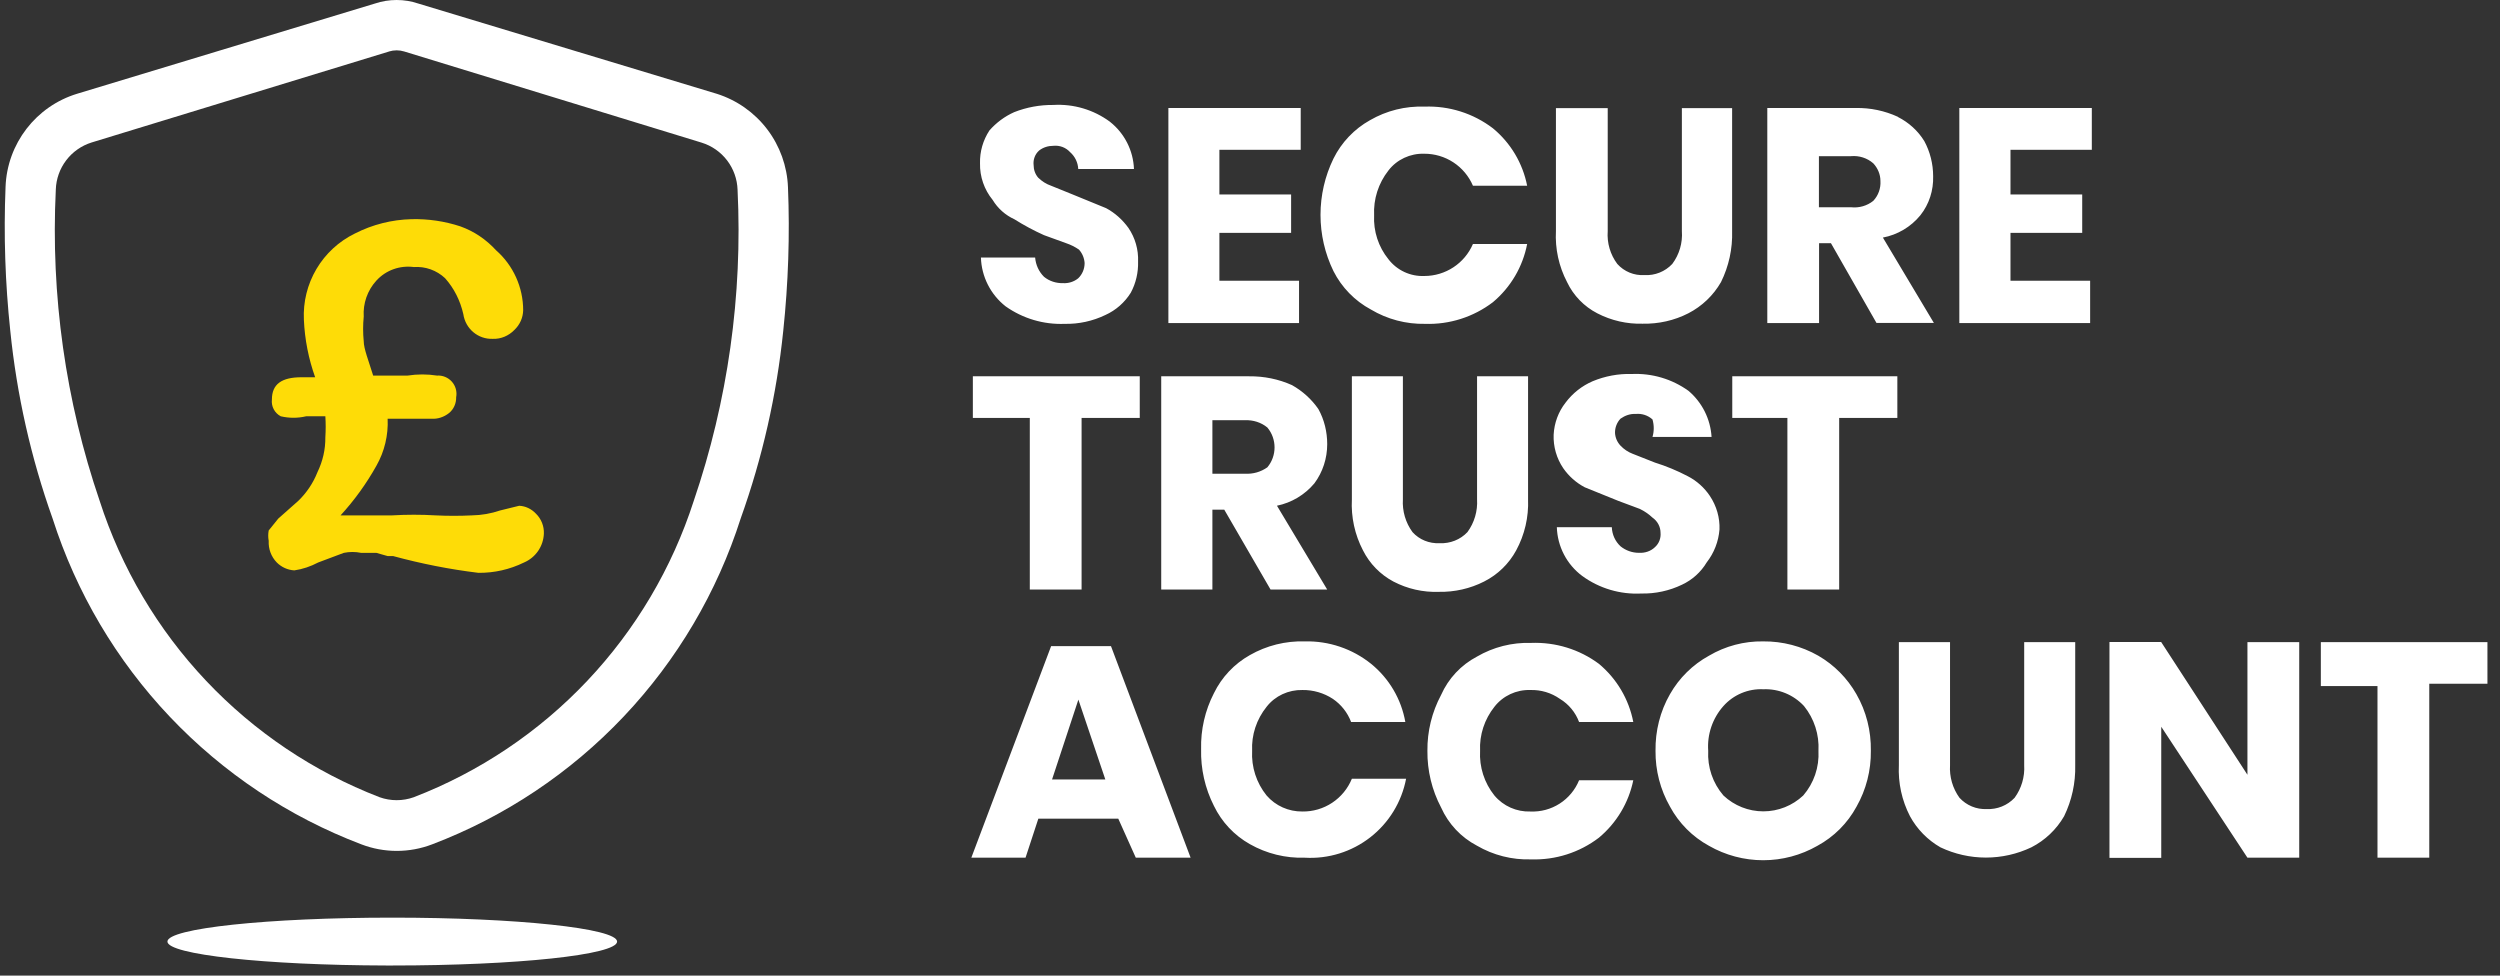 <svg xmlns="http://www.w3.org/2000/svg" width="164" height="64" viewBox="0 0 164 64" fill="none">
  <rect x="0" y="0" width="164" height="64" fill="#333333" stroke="none"/>
  <path d="M115.665 42.075C116.932 42.063 118.18 42.387 119.281 43.015C120.322 43.619 121.184 44.489 121.779 45.535C122.428 46.665 122.748 47.945 122.728 49.255C122.744 50.537 122.42 51.8 121.789 52.915C121.2 54.002 120.308 54.895 119.221 55.485C118.139 56.105 116.913 56.431 115.665 56.431C114.418 56.431 113.192 56.105 112.109 55.485C111.026 54.894 110.138 54.001 109.552 52.915C108.916 51.801 108.589 50.538 108.602 49.255C108.583 47.955 108.902 46.665 109.552 45.535C110.155 44.475 111.04 43.602 112.109 43.015C113.185 42.38 114.416 42.055 115.665 42.075ZM104.886 43.545C106.057 44.519 106.855 45.869 107.144 47.365H103.588C103.352 46.73 102.908 46.194 102.329 45.845C101.76 45.445 101.08 45.245 100.391 45.265C99.472 45.235 98.593 45.645 98.034 46.365C97.384 47.185 97.044 48.205 97.094 49.255C97.036 50.314 97.37 51.358 98.034 52.185C98.623 52.885 99.492 53.265 100.391 53.235C101.07 53.265 101.742 53.084 102.314 52.717C102.886 52.35 103.331 51.815 103.588 51.185H107.144C106.84 52.662 106.044 53.991 104.886 54.955C103.612 55.926 102.042 56.428 100.441 56.375C99.195 56.415 97.962 56.103 96.885 55.475C95.844 54.929 95.017 54.049 94.537 52.975C93.933 51.829 93.624 50.551 93.638 49.255C93.624 47.976 93.934 46.713 94.537 45.585C95.015 44.508 95.842 43.624 96.885 43.075C97.962 42.447 99.195 42.135 100.441 42.175C102.039 42.115 103.608 42.595 104.886 43.545ZM85.597 42.075C87.173 42.038 88.712 42.558 89.942 43.545C91.126 44.506 91.924 45.862 92.19 47.365H88.633C88.4 46.747 87.981 46.216 87.434 45.845C86.841 45.457 86.145 45.255 85.437 45.265C84.528 45.245 83.648 45.645 83.089 46.365C82.43 47.185 82.09 48.205 82.14 49.255C82.084 50.316 82.422 51.359 83.089 52.185C83.678 52.865 84.537 53.245 85.437 53.235C86.131 53.245 86.812 53.045 87.391 52.661C87.97 52.278 88.42 51.728 88.683 51.085H92.24C91.949 52.609 91.115 53.974 89.892 54.927C88.67 55.88 87.143 56.356 85.597 56.265C84.335 56.306 83.088 55.998 81.99 55.375C80.967 54.799 80.144 53.923 79.633 52.865C79.05 51.714 78.761 50.436 78.793 49.145C78.761 47.871 79.05 46.609 79.633 45.475C80.146 44.421 80.969 43.549 81.99 42.975C83.087 42.348 84.335 42.037 85.597 42.075ZM163.176 42.125V44.855H159.36V56.265H155.963V45.005H152.247V42.125H163.176ZM141.778 42.125L147.432 50.825V42.125H150.829V56.265H147.432L141.778 47.675V56.275H138.381V42.115H141.778V42.125ZM127.922 42.125V50.195C127.875 50.959 128.094 51.715 128.542 52.335C129.001 52.835 129.651 53.105 130.33 53.075C131.009 53.105 131.678 52.845 132.158 52.335C132.61 51.717 132.832 50.96 132.787 50.195V42.125H136.134V50.195C136.163 51.354 135.912 52.503 135.405 53.545C134.9 54.418 134.154 55.126 133.257 55.585C132.325 56.027 131.306 56.257 130.275 56.257C129.244 56.257 128.225 56.027 127.293 55.585C126.451 55.103 125.759 54.397 125.295 53.545C124.761 52.512 124.51 51.357 124.566 50.195V42.125H127.922ZM72.88 42.385L78.104 56.265H74.508L73.359 53.705H68.115L67.275 56.265H63.719L68.954 42.385H72.87H72.88ZM113.058 46.315C112.703 46.713 112.432 47.179 112.26 47.684C112.088 48.189 112.02 48.723 112.059 49.255C112.001 50.324 112.359 51.375 113.058 52.185C113.766 52.853 114.702 53.225 115.675 53.225C116.648 53.225 117.584 52.853 118.292 52.185C118.991 51.375 119.349 50.324 119.291 49.255C119.35 48.191 119.012 47.144 118.342 46.315C118.003 45.95 117.589 45.663 117.129 45.473C116.668 45.283 116.173 45.195 115.675 45.215C115.185 45.192 114.695 45.278 114.242 45.469C113.789 45.659 113.385 45.948 113.058 46.315ZM70.742 45.895L69.014 51.135H72.51L70.742 45.895ZM110.76 25.635C111.205 26.011 111.569 26.473 111.83 26.994C112.091 27.515 112.244 28.084 112.279 28.665H108.403C108.513 28.295 108.513 27.895 108.403 27.515C108.103 27.245 107.703 27.115 107.304 27.155C106.944 27.135 106.605 27.255 106.305 27.465C106.065 27.715 105.935 28.065 105.945 28.405C105.965 28.725 106.095 29.015 106.315 29.245C106.535 29.475 106.804 29.655 107.094 29.765L108.563 30.345C109.302 30.575 110.021 30.875 110.71 31.235C111.3 31.535 111.809 31.995 112.169 32.535C112.608 33.195 112.828 33.965 112.798 34.735C112.736 35.522 112.444 36.273 111.959 36.895C111.577 37.533 111.014 38.041 110.341 38.355C109.512 38.755 108.592 38.955 107.673 38.935C106.288 39.007 104.92 38.601 103.797 37.785C103.296 37.413 102.886 36.931 102.597 36.377C102.308 35.822 102.148 35.21 102.129 34.585H105.735C105.755 35.065 105.955 35.515 106.315 35.845C106.655 36.115 107.074 36.265 107.514 36.265C107.903 36.285 108.283 36.165 108.563 35.895C108.832 35.655 108.962 35.305 108.932 34.955C108.932 34.555 108.732 34.185 108.403 33.955C108.157 33.724 107.877 33.532 107.574 33.385L106.155 32.855L103.957 31.965C103.395 31.667 102.912 31.239 102.549 30.715C102.11 30.068 101.89 29.297 101.919 28.515C101.959 27.745 102.229 27.015 102.699 26.415C103.161 25.796 103.777 25.31 104.487 25.005C105.286 24.675 106.165 24.505 107.044 24.535C108.371 24.474 109.68 24.861 110.76 25.635ZM92.03 24.685V32.755C91.983 33.523 92.205 34.284 92.659 34.905C93.109 35.405 93.758 35.665 94.437 35.635C95.126 35.665 95.796 35.405 96.265 34.905C96.719 34.284 96.942 33.523 96.895 32.755V24.685H100.241V32.755C100.287 33.922 100.018 35.079 99.462 36.105C98.986 36.983 98.254 37.694 97.364 38.145C96.445 38.615 95.416 38.845 94.387 38.825C93.35 38.863 92.32 38.628 91.4 38.145C90.543 37.687 89.849 36.974 89.412 36.105C88.874 35.074 88.622 33.917 88.683 32.755V24.685H92.03ZM81.94 24.685C82.909 24.675 83.868 24.865 84.757 25.265C85.447 25.655 86.036 26.185 86.486 26.835C86.875 27.535 87.065 28.335 87.065 29.135C87.065 30.065 86.775 30.965 86.226 31.705C85.596 32.459 84.73 32.977 83.768 33.175L87.065 38.675H83.349L80.312 33.435H79.533V38.675H76.176V24.685H81.93H81.94ZM124.466 24.685V27.415H120.65V38.675H117.253V27.415H113.637V24.685H124.466ZM74.768 24.685V27.415H70.952V38.675H67.555V27.415H63.819V24.685H74.748H74.768ZM81.671 27.565H79.533V31.075H81.671C82.194 31.107 82.712 30.959 83.139 30.655C83.768 29.905 83.768 28.795 83.139 28.045C82.729 27.705 82.2 27.545 81.671 27.565ZM72.82 7.995C73.289 8.366 73.672 8.835 73.942 9.368C74.213 9.901 74.365 10.487 74.388 11.085H70.732C70.712 10.665 70.522 10.265 70.203 9.985C70.065 9.834 69.894 9.716 69.703 9.643C69.512 9.571 69.307 9.544 69.104 9.565C68.764 9.565 68.434 9.665 68.165 9.875C67.895 10.115 67.765 10.475 67.805 10.825C67.805 11.125 67.905 11.425 68.105 11.655C68.354 11.895 68.634 12.075 68.954 12.185L70.362 12.755L72.56 13.655C73.139 13.965 73.639 14.415 74.028 14.955C74.468 15.605 74.688 16.375 74.658 17.155C74.678 17.865 74.518 18.575 74.178 19.205C73.779 19.845 73.199 20.355 72.51 20.665C71.681 21.065 70.762 21.265 69.843 21.245C68.46 21.3 67.097 20.896 65.967 20.095C65.48 19.713 65.083 19.228 64.803 18.675C64.523 18.122 64.368 17.515 64.349 16.895H67.905C67.945 17.375 68.145 17.815 68.484 18.155C68.834 18.445 69.283 18.585 69.733 18.575C70.093 18.595 70.452 18.485 70.732 18.255C71.002 17.995 71.151 17.635 71.151 17.255C71.129 16.929 70.999 16.619 70.782 16.375C70.523 16.196 70.241 16.055 69.943 15.955L68.484 15.425C67.815 15.125 67.166 14.775 66.546 14.385C65.954 14.115 65.456 13.672 65.118 13.115C64.565 12.439 64.271 11.588 64.289 10.715C64.269 9.945 64.488 9.195 64.908 8.555C65.358 8.045 65.907 7.635 66.536 7.355C67.351 7.035 68.219 6.876 69.094 6.885C70.423 6.806 71.738 7.195 72.81 7.985L72.82 7.995ZM97.934 8.415C99.097 9.373 99.891 10.706 100.181 12.185H96.625C96.358 11.559 95.912 11.026 95.343 10.652C94.775 10.279 94.108 10.082 93.428 10.085C92.519 10.055 91.63 10.465 91.081 11.185C90.423 12.02 90.09 13.064 90.142 14.125C90.09 15.168 90.424 16.194 91.081 17.005C91.357 17.364 91.715 17.651 92.126 17.843C92.536 18.034 92.986 18.124 93.438 18.105C94.817 18.105 96.076 17.285 96.625 16.005H100.181C99.894 17.5 99.1 18.849 97.934 19.825C96.659 20.796 95.089 21.298 93.488 21.245C92.238 21.27 91.006 20.945 89.932 20.305C88.874 19.737 88.017 18.857 87.475 17.785C86.915 16.636 86.625 15.374 86.625 14.095C86.625 12.817 86.915 11.555 87.475 10.405C88.001 9.342 88.837 8.463 89.872 7.885C90.954 7.259 92.19 6.95 93.438 6.995C95.056 6.931 96.646 7.433 97.934 8.415ZM105.466 7.105V15.165C105.41 15.934 105.633 16.698 106.095 17.315C106.545 17.815 107.194 18.085 107.873 18.045C108.563 18.085 109.232 17.815 109.701 17.315C110.163 16.698 110.387 15.934 110.331 15.165V7.095H113.627V15.155C113.662 16.315 113.412 17.465 112.898 18.505C112.395 19.382 111.649 20.093 110.75 20.555C109.831 21.025 108.802 21.255 107.763 21.235C106.73 21.264 105.705 21.03 104.786 20.555C103.917 20.109 103.218 19.389 102.799 18.505C102.26 17.474 102.008 16.317 102.069 15.155V7.095H105.466V7.105ZM85.327 7.105V9.825H79.992V12.755H84.697V15.275H79.992V18.415H85.217V21.195H76.646V7.085H85.327V7.105ZM124.506 7.675C125.215 8.035 125.815 8.575 126.234 9.255C126.614 9.955 126.814 10.755 126.814 11.555C126.843 12.485 126.554 13.395 125.974 14.125C125.352 14.885 124.482 15.402 123.517 15.585L126.863 21.185H123.097L120.111 15.955H119.331V21.195H115.935V7.085H121.729C122.688 7.065 123.637 7.265 124.506 7.665V7.675ZM137.223 7.105V9.825H131.888V12.755H136.593V15.275H131.888V18.415H137.113V21.195H128.532V7.085H137.223V7.105ZM121.419 10.245H119.321V13.595H121.419C121.949 13.655 122.478 13.505 122.888 13.175C123.217 12.825 123.387 12.355 123.357 11.875C123.357 11.435 123.177 11.025 122.888 10.715C122.488 10.365 121.959 10.195 121.419 10.245Z" fill="white"/>
  <path fill-rule="evenodd" clip-rule="evenodd" d="M25.738 60.197C33.879 60.197 40.482 60.897 40.482 61.767C40.482 62.637 33.889 63.337 25.738 63.337H25.338C17.366 63.317 10.983 62.617 10.983 61.767C10.983 60.897 17.586 60.197 25.738 60.197ZM27.456 0.237L47.035 6.157C48.345 6.575 49.495 7.386 50.328 8.481C51.161 9.576 51.637 10.901 51.691 12.277C51.821 15.427 51.711 18.577 51.381 21.707C50.95 25.901 50.014 30.027 48.594 33.997C47.044 38.856 44.419 43.302 40.915 47.005C37.411 50.709 33.118 53.573 28.355 55.387C26.857 55.963 25.198 55.963 23.7 55.387C18.937 53.577 14.644 50.716 11.138 47.016C7.632 43.316 5.005 38.873 3.451 34.017C2.032 30.037 1.1 25.9 0.674 21.697C0.34 18.565 0.236 15.413 0.364 12.267C0.464 9.427 2.362 6.967 5.069 6.147L24.579 0.237C25.512 -0.079 26.523 -0.079 27.456 0.237ZM25.528 3.377L6.008 9.347C5.345 9.554 4.762 9.963 4.342 10.517C3.921 11.07 3.683 11.741 3.661 12.437C3.322 19.364 4.298 26.293 6.538 32.857C7.957 37.262 10.342 41.294 13.519 44.658C16.696 48.021 20.584 50.631 24.899 52.297C25.628 52.557 26.417 52.557 27.146 52.297C31.46 50.632 35.347 48.024 38.524 44.662C41.7 41.3 44.086 37.27 45.507 32.867C47.746 26.303 48.723 19.374 48.384 12.447C48.361 11.75 48.121 11.078 47.699 10.524C47.276 9.97 46.692 9.562 46.026 9.357L26.517 3.377C26.197 3.277 25.848 3.277 25.518 3.377H25.528Z" fill="white"/>
  <path fill-rule="evenodd" clip-rule="evenodd" d="M26.997 14.378C28.082 14.351 29.163 14.51 30.194 14.848C31.093 15.168 31.892 15.708 32.541 16.418C33.1 16.909 33.547 17.514 33.853 18.191C34.16 18.869 34.319 19.604 34.32 20.348C34.31 20.848 34.1 21.308 33.74 21.648C33.371 22.028 32.861 22.248 32.332 22.228C31.363 22.268 30.534 21.568 30.394 20.608C30.194 19.728 29.794 18.918 29.195 18.248C28.922 17.992 28.599 17.795 28.247 17.669C27.895 17.543 27.52 17.492 27.147 17.518C26.238 17.398 25.319 17.718 24.69 18.408C24.4 18.725 24.178 19.098 24.035 19.503C23.893 19.909 23.833 20.339 23.861 20.768C23.807 21.307 23.807 21.849 23.861 22.388C23.861 22.858 24.17 23.648 24.48 24.638H26.738C27.377 24.538 28.036 24.538 28.666 24.638C28.848 24.626 29.031 24.655 29.201 24.725C29.37 24.794 29.521 24.902 29.643 25.039C29.765 25.176 29.853 25.339 29.902 25.516C29.951 25.692 29.958 25.878 29.924 26.058C29.934 26.458 29.764 26.848 29.455 27.098C29.125 27.358 28.715 27.498 28.306 27.468H25.429C25.48 28.547 25.224 29.619 24.69 30.558C24.035 31.729 23.248 32.819 22.342 33.808H25.739C26.68 33.753 27.624 33.753 28.566 33.808C29.365 33.848 30.164 33.848 30.963 33.808C31.593 33.798 32.212 33.688 32.801 33.488L34.06 33.178C34.48 33.198 34.869 33.388 35.159 33.698C35.508 34.038 35.698 34.518 35.678 35.008C35.662 35.413 35.532 35.806 35.302 36.141C35.072 36.475 34.752 36.738 34.38 36.898C33.441 37.358 32.422 37.588 31.383 37.578C29.495 37.348 27.627 36.978 25.788 36.478H25.429L24.69 36.268H23.691C23.315 36.191 22.928 36.191 22.552 36.268L20.874 36.898C20.384 37.158 19.855 37.338 19.305 37.418C18.872 37.391 18.463 37.206 18.157 36.898C17.975 36.711 17.834 36.488 17.743 36.243C17.652 35.999 17.613 35.738 17.627 35.478C17.585 35.253 17.585 35.023 17.627 34.798L18.256 34.018L19.565 32.858C20.114 32.328 20.544 31.688 20.824 30.978C21.173 30.258 21.353 29.478 21.343 28.678C21.373 28.218 21.373 27.768 21.343 27.308H20.084C19.535 27.438 18.966 27.438 18.416 27.308C18.22 27.204 18.06 27.044 17.956 26.848C17.853 26.651 17.811 26.428 17.837 26.208C17.837 25.208 18.466 24.748 19.775 24.748H20.674C20.241 23.535 19.991 22.265 19.935 20.978C19.878 19.81 20.164 18.651 20.759 17.645C21.354 16.639 22.231 15.83 23.281 15.318C24.434 14.73 25.704 14.409 26.997 14.378Z" fill="#FEDC07"/>
</svg>